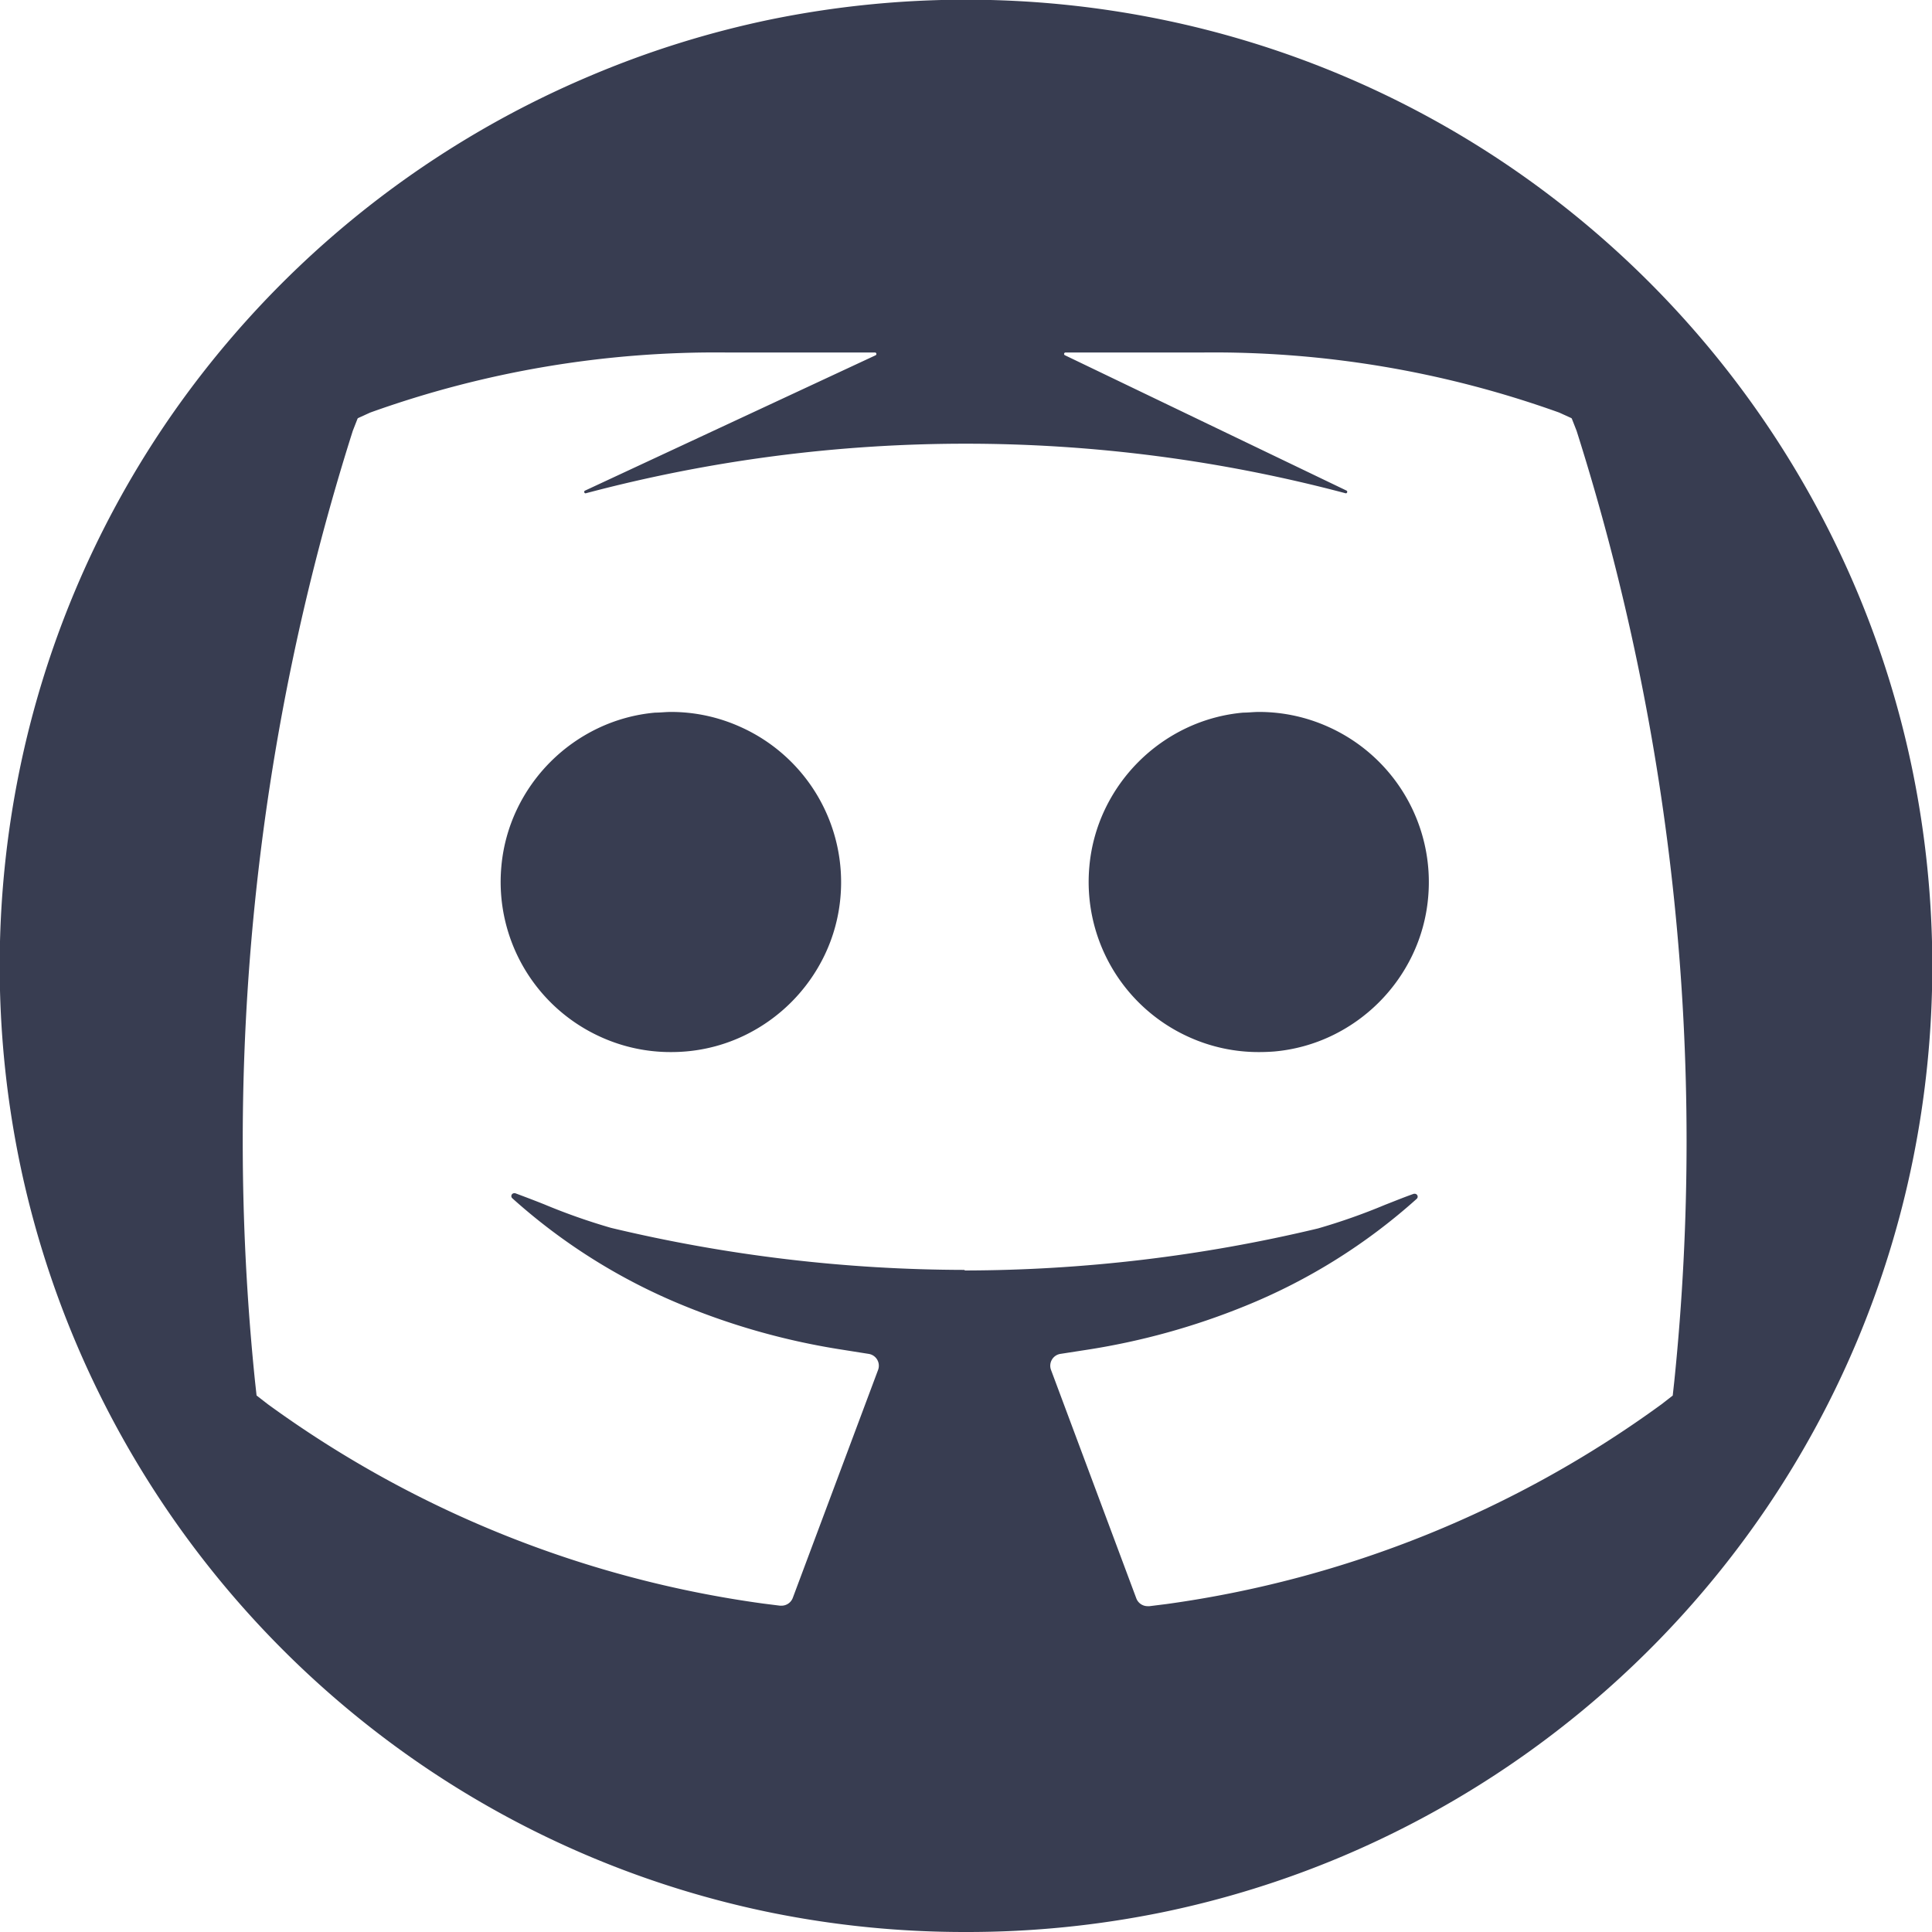 <svg xmlns="http://www.w3.org/2000/svg" width="20" height="20" viewBox="0 0 20 20"><path fill="#383d51" d="M10 20a10.074 10.074 0 01-2.015-.2 9.945 9.945 0 01-3.576-1.5 10.029 10.029 0 01-3.623-4.4A9.95 9.95 0 01.2 12.015a10.1 10.1 0 010-4.031 9.945 9.945 0 011.5-3.576A10.029 10.029 0 016.108.786 9.95 9.95 0 017.985.2a10.1 10.1 0 014.031 0 9.945 9.945 0 013.576 1.5 10.029 10.029 0 013.623 4.4 9.949 9.949 0 01.585 1.885 10.1 10.1 0 010 4.031 9.945 9.945 0 01-1.5 3.576 10.029 10.029 0 01-4.4 3.623 9.95 9.95 0 01-1.877.583A10.074 10.074 0 0110 20zM7.524 3.649a10.59 10.59 0 00-3.692.622l-.123.056a.015.015 0 00-.008.008l-.049.125A24.324 24.324 0 002.64 14.3l.016.146.116.09A11.323 11.323 0 007.9 16.6l.175.022h.016a.125.125 0 00.116-.081l.883-2.36a.124.124 0 00-.1-.166l-.271-.043a7.246 7.246 0 01-1.638-.455 6.092 6.092 0 01-1.778-1.113.03.03 0 01.019-.052h.011c.094.035.2.075.3.115a6.368 6.368 0 00.693.244 15.847 15.847 0 003.66.435v-.016.022a15.83 15.83 0 003.657-.435 6.364 6.364 0 00.693-.244c.1-.039.2-.08.3-.115h.011a.03.03 0 01.019.052 6.065 6.065 0 01-1.775 1.109 7.281 7.281 0 01-1.64.454l-.271.042a.124.124 0 00-.1.166l.883 2.365a.125.125 0 00.116.081h.021l.176-.022a11.323 11.323 0 005.124-2.068l.116-.09.016-.146a24.324 24.324 0 00-1.011-9.841l-.049-.125a.015.015 0 00-.008-.008l-.123-.056a10.59 10.59 0 00-3.692-.622h-1.418a.015.015 0 00-.006.029l2.913 1.4a.014.014 0 01.008.017.015.015 0 01-.014.012 15.324 15.324 0 00-7.87 0 .015.015 0 01-.014-.012.014.014 0 01.008-.016l3.008-1.401a.015.015 0 00.008-.017.015.015 0 00-.015-.012zm5.506 7.242a1.744 1.744 0 01-.721-.155 1.761 1.761 0 01-1.032-1.766 1.732 1.732 0 01.162-.593 1.778 1.778 0 01.838-.838 1.732 1.732 0 01.593-.162c.053 0 .107-.007.161-.007a1.743 1.743 0 01.721.155 1.761 1.761 0 011.032 1.767 1.732 1.732 0 01-.162.593 1.778 1.778 0 01-.838.838 1.732 1.732 0 01-.593.162 2.139 2.139 0 01-.16.006zm-6.087 0a1.744 1.744 0 01-.721-.155A1.761 1.761 0 015.19 8.97a1.732 1.732 0 01.162-.593 1.778 1.778 0 01.838-.838 1.732 1.732 0 01.593-.162c.053 0 .107-.007.161-.007a1.743 1.743 0 01.721.155A1.761 1.761 0 018.7 9.291a1.732 1.732 0 01-.162.593 1.778 1.778 0 01-.838.838 1.732 1.732 0 01-.593.162 1.777 1.777 0 01-.163.007z" data-name="Subtraction 83"/></svg>